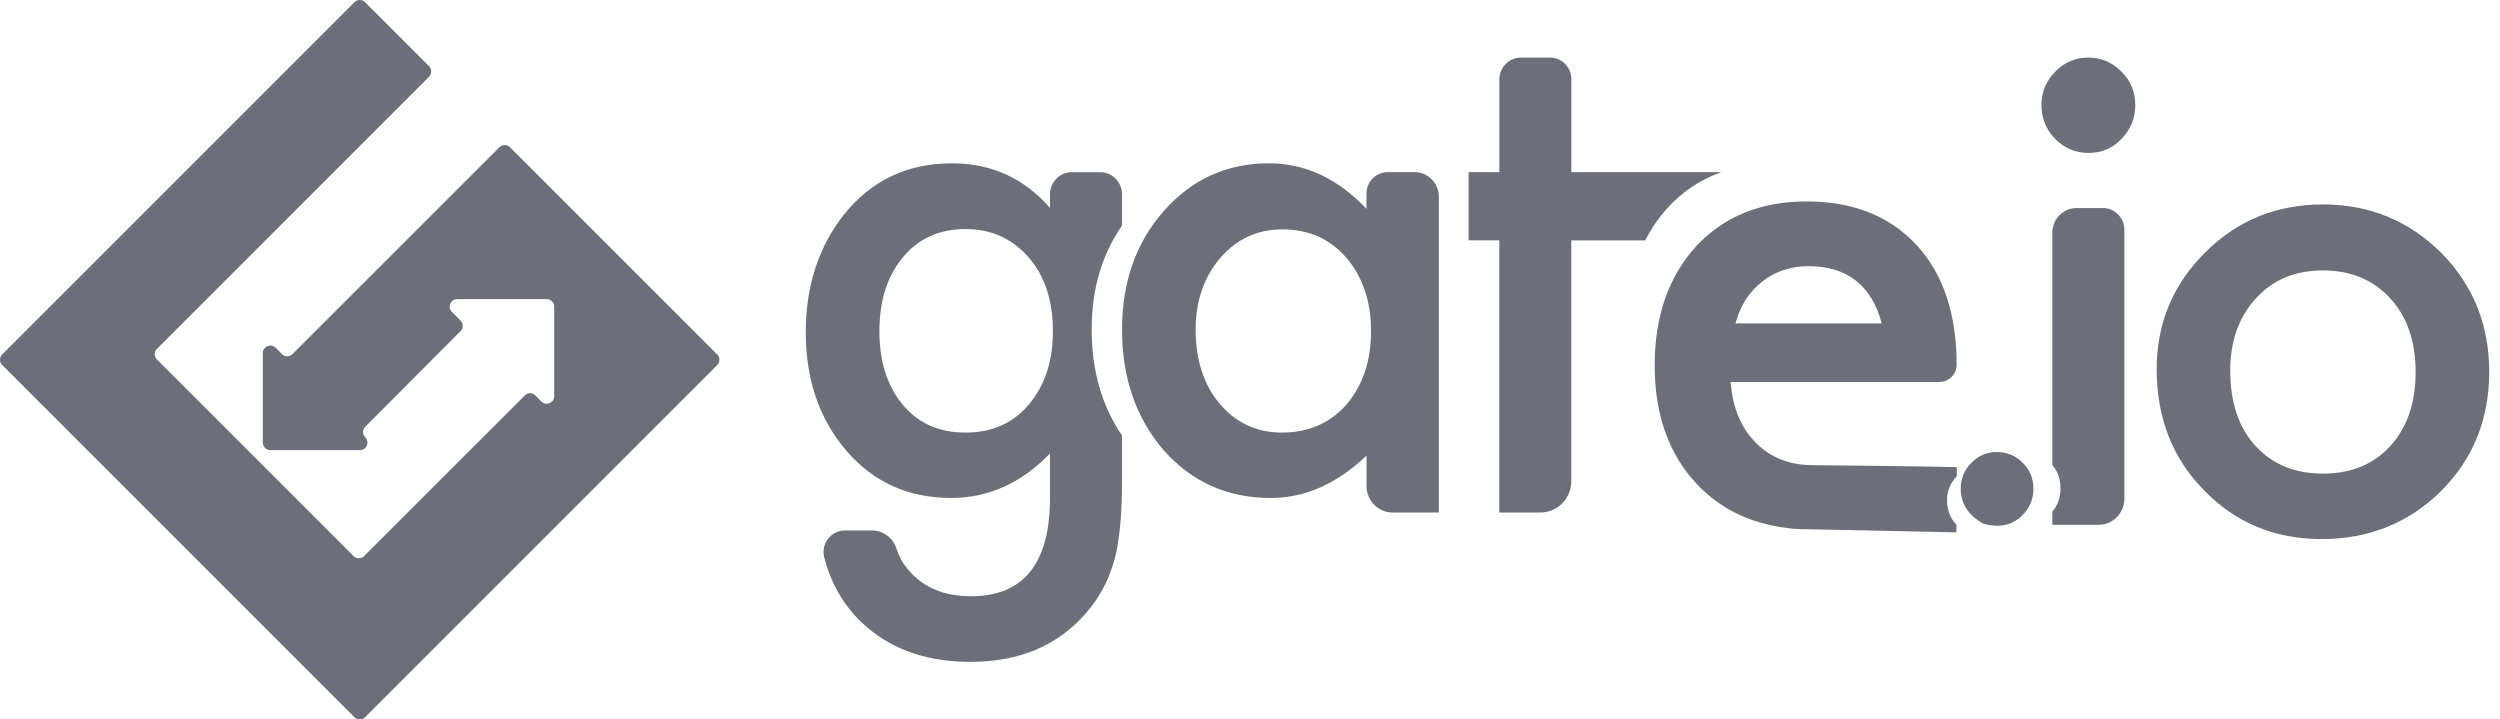 <?xml version="1.0" encoding="UTF-8"?>
<svg width="139px" height="40px" viewBox="0 0 139 40" version="1.1" xmlns="http://www.w3.org/2000/svg" xmlns:xlink="http://www.w3.org/1999/xlink">
    <title>gate-io</title>
    <g id="NFT" stroke="none" stroke-width="1" fill="none" fill-rule="evenodd">
        <g id="Artboard" transform="translate(-248, -45)" fill="#6C6E79" fill-rule="nonzero">
            <g id="gate-io" transform="translate(248, 45)">
                <path d="M15.672,19.685 L15.325,19.336 C15.063,19.074 14.612,19.26 14.612,19.631 L14.612,24.611 C14.612,24.841 14.801,25.028 15.032,25.028 L20.013,25.028 C20.384,25.028 20.571,24.578 20.307,24.317 C20.144,24.154 20.144,23.89 20.307,23.728 L25.606,18.413 C25.769,18.252 25.769,17.988 25.606,17.824 L25.123,17.343 C24.861,17.082 25.047,16.632 25.418,16.632 L30.396,16.632 C30.626,16.632 30.815,16.819 30.815,17.049 L30.815,22.028 C30.815,22.399 30.363,22.585 30.101,22.323 L29.765,21.988 C29.601,21.82 29.337,21.82 29.177,21.988 L20.244,30.915 C20.082,31.078 19.819,31.078 19.654,30.915 L8.726,19.988 C8.562,19.823 8.562,19.559 8.726,19.396 L23.855,4.269 C24.017,4.106 24.017,3.841 23.855,3.678 L20.297,0.122 C20.134,-0.041 19.871,-0.041 19.707,0.122 L0.122,19.706 C-0.041,19.869 -0.041,20.135 0.122,20.297 L19.705,39.879 C19.868,40.04 20.134,40.04 20.296,39.879 L39.879,20.297 C40.04,20.134 40.04,19.87 39.879,19.707 L28.357,8.187 C28.196,8.025 27.931,8.025 27.768,8.187 L16.264,19.685 C16.1,19.849 15.836,19.849 15.672,19.685 L15.672,19.685 Z" id="Path"></path>
                <g id="Group" transform="translate(44.8, 3.2)">
                    <path d="M66.229,21.929 C65.68,21.929 65.206,22.129 64.809,22.531 C64.417,22.933 64.216,23.409 64.216,23.959 C64.216,24.797 64.635,25.449 65.466,25.915 C66.378,26.168 67.111,26.004 67.663,25.43 C68.063,25.025 68.258,24.54 68.258,23.974 C68.258,23.403 68.063,22.926 67.663,22.531 C67.267,22.133 66.792,21.935 66.228,21.935 L66.228,21.929 L66.229,21.929 L66.229,21.929 Z M33.856,6.371 L32.354,6.371 C31.706,6.371 31.177,6.902 31.177,7.562 L31.177,8.413 C29.582,6.725 27.772,5.88 25.75,5.88 C23.418,5.88 21.471,6.763 19.917,8.522 C18.36,10.282 17.586,12.483 17.586,15.122 C17.586,17.807 18.362,20.053 19.914,21.849 C21.484,23.609 23.463,24.488 25.86,24.488 C27.756,24.488 29.529,23.702 31.179,22.133 L31.179,23.816 C31.179,24.633 31.833,25.297 32.636,25.297 L35.199,25.297 L35.199,7.735 C35.199,6.983 34.597,6.371 33.856,6.371 L33.856,6.371 Z M30.061,19.296 C29.145,20.333 27.949,20.851 26.464,20.851 C25.075,20.851 23.923,20.318 23.011,19.243 C22.122,18.186 21.677,16.808 21.677,15.12 C21.677,13.542 22.135,12.213 23.047,11.141 C23.971,10.08 25.122,9.553 26.499,9.553 C27.959,9.553 29.144,10.077 30.057,11.131 C30.972,12.203 31.43,13.563 31.43,15.213 C31.43,16.865 30.972,18.226 30.057,19.299 L30.061,19.299 L30.061,19.296 L30.061,19.296 Z M17.584,9.344 L17.584,7.604 C17.584,6.921 17.042,6.374 16.373,6.374 L14.79,6.374 C14.123,6.374 13.58,6.919 13.58,7.601 L13.58,8.359 C12.133,6.708 10.317,5.88 8.135,5.88 C5.643,5.88 3.636,6.837 2.118,8.738 C0.706,10.531 0,12.714 0,15.283 C0,17.921 0.761,20.124 2.28,21.883 C3.787,23.623 5.721,24.486 8.082,24.486 C10.156,24.486 11.99,23.663 13.58,22.011 L13.58,24.47 C13.58,28.124 12.115,29.951 9.186,29.951 C7.595,29.951 6.387,29.401 5.557,28.303 C5.345,28.026 5.169,27.68 5.029,27.264 C4.833,26.681 4.288,26.295 3.685,26.295 L2.168,26.295 C1.403,26.295 0.834,27.034 1.027,27.787 C1.442,29.391 2.244,30.693 3.437,31.7 C4.932,32.967 6.837,33.6 9.149,33.6 C11.889,33.6 14.043,32.684 15.61,30.854 C16.441,29.902 16.996,28.763 17.281,27.436 C17.377,26.959 17.451,26.397 17.504,25.762 C17.556,25.132 17.582,24.4 17.582,23.567 L17.582,21.008 C16.461,19.368 15.898,17.407 15.898,15.122 C15.898,12.876 16.46,10.957 17.582,9.344 L17.584,9.344 L17.584,9.344 Z M12.512,19.158 C11.623,20.288 10.414,20.851 8.882,20.851 C7.351,20.851 6.153,20.293 5.285,19.168 C4.492,18.145 4.095,16.83 4.095,15.228 C4.095,13.599 4.492,12.273 5.285,11.25 C6.165,10.107 7.362,9.535 8.882,9.535 C10.304,9.535 11.474,10.059 12.386,11.106 C13.288,12.13 13.741,13.498 13.741,15.212 C13.741,16.814 13.33,18.127 12.512,19.155 L12.512,19.158 L12.512,19.158 Z M50.871,6.384 L50.871,6.371 L42.566,6.371 L42.566,1.204 C42.566,0.539 42.037,0.002 41.382,0.002 L39.761,0.002 C39.101,0.002 38.564,0.547 38.564,1.219 L38.564,6.371 L36.853,6.371 L36.853,10.164 L38.562,10.164 L38.562,25.295 L40.845,25.295 C41.797,25.295 42.564,24.517 42.564,23.549 L42.564,10.167 L46.67,10.167 C46.994,9.537 47.387,8.957 47.854,8.426 C48.705,7.482 49.711,6.802 50.868,6.384 L50.871,6.384 L50.871,6.384 Z M71.303,0.002 C70.593,0.002 69.982,0.263 69.471,0.784 C68.963,1.301 68.705,1.918 68.705,2.627 C68.705,3.376 68.961,4.004 69.471,4.527 C69.982,5.045 70.601,5.303 71.323,5.303 C72.048,5.303 72.658,5.045 73.152,4.525 C73.663,4.002 73.921,3.381 73.921,2.644 C73.921,1.91 73.666,1.287 73.154,0.784 C72.64,0.261 72.023,0 71.3,0 L71.303,0.002 L71.303,0.002 Z M72.114,8.367 L70.662,8.367 C69.917,8.367 69.31,8.977 69.31,9.74 L69.31,22.653 C69.617,23.019 69.764,23.451 69.764,23.95 C69.764,24.448 69.62,24.884 69.31,25.251 L69.31,25.978 L71.888,25.978 C72.677,25.978 73.316,25.327 73.316,24.525 L73.316,9.581 C73.316,8.909 72.777,8.364 72.113,8.364 L72.114,8.367 L72.114,8.367 Z M90.933,10.858 C89.13,9.065 86.934,8.167 84.348,8.167 C81.773,8.167 79.589,9.057 77.799,10.845 C76.008,12.625 75.111,14.79 75.111,17.333 C75.111,20.031 75.988,22.277 77.745,24.061 C79.502,25.869 81.681,26.772 84.276,26.772 C86.897,26.772 89.109,25.887 90.914,24.114 C92.701,22.326 93.6,20.119 93.6,17.479 C93.6,14.861 92.711,12.655 90.933,10.858 L90.933,10.858 Z M88.101,21.6 C87.166,22.626 85.914,23.133 84.346,23.133 C82.79,23.133 81.541,22.618 80.591,21.579 C79.666,20.556 79.201,19.16 79.201,17.403 C79.201,15.766 79.679,14.427 80.626,13.391 C81.577,12.353 82.815,11.835 84.348,11.835 C85.9,11.835 87.153,12.353 88.1,13.391 C89.038,14.414 89.508,15.781 89.508,17.492 C89.508,19.207 89.035,20.573 88.1,21.597 L88.1,21.602 L88.1,21.6 L88.101,21.6 Z" id="Shape"></path>
                    <path d="M52.83,21.421 C51.996,20.59 51.53,19.456 51.423,18.038 L63.017,18.038 C63.546,18.038 63.982,17.621 63.989,17.102 C63.989,14.251 63.246,12.032 61.761,10.426 C60.261,8.808 58.22,8 55.647,8 C53.098,8 51.047,8.832 49.501,10.497 C47.966,12.187 47.2,14.392 47.2,17.12 C47.2,19.869 47.993,22.078 49.571,23.742 C50.675,24.899 52.029,25.648 53.635,25.996 C54.308,26.152 55.006,26.235 55.712,26.225 C58.592,26.283 61.097,26.341 63.977,26.4 L63.982,25.983 C63.63,25.606 63.453,25.15 63.453,24.621 C63.453,24.105 63.637,23.662 63.997,23.278 L64,22.773 C61.729,22.717 56.223,22.664 56.004,22.664 C54.714,22.664 53.653,22.254 52.83,21.424 L52.83,21.421 L52.83,21.421 Z M52.267,13.456 C52.521,13.064 52.822,12.734 53.177,12.457 C53.534,12.175 53.921,11.966 54.355,11.819 C54.786,11.671 55.247,11.598 55.743,11.598 C57.895,11.598 59.257,12.658 59.825,14.782 L51.693,14.782 C51.826,14.287 52.017,13.845 52.267,13.453 L52.267,13.456 L52.267,13.456 Z" id="Shape"></path>
                </g>
            </g>
        </g>
    </g>
</svg>